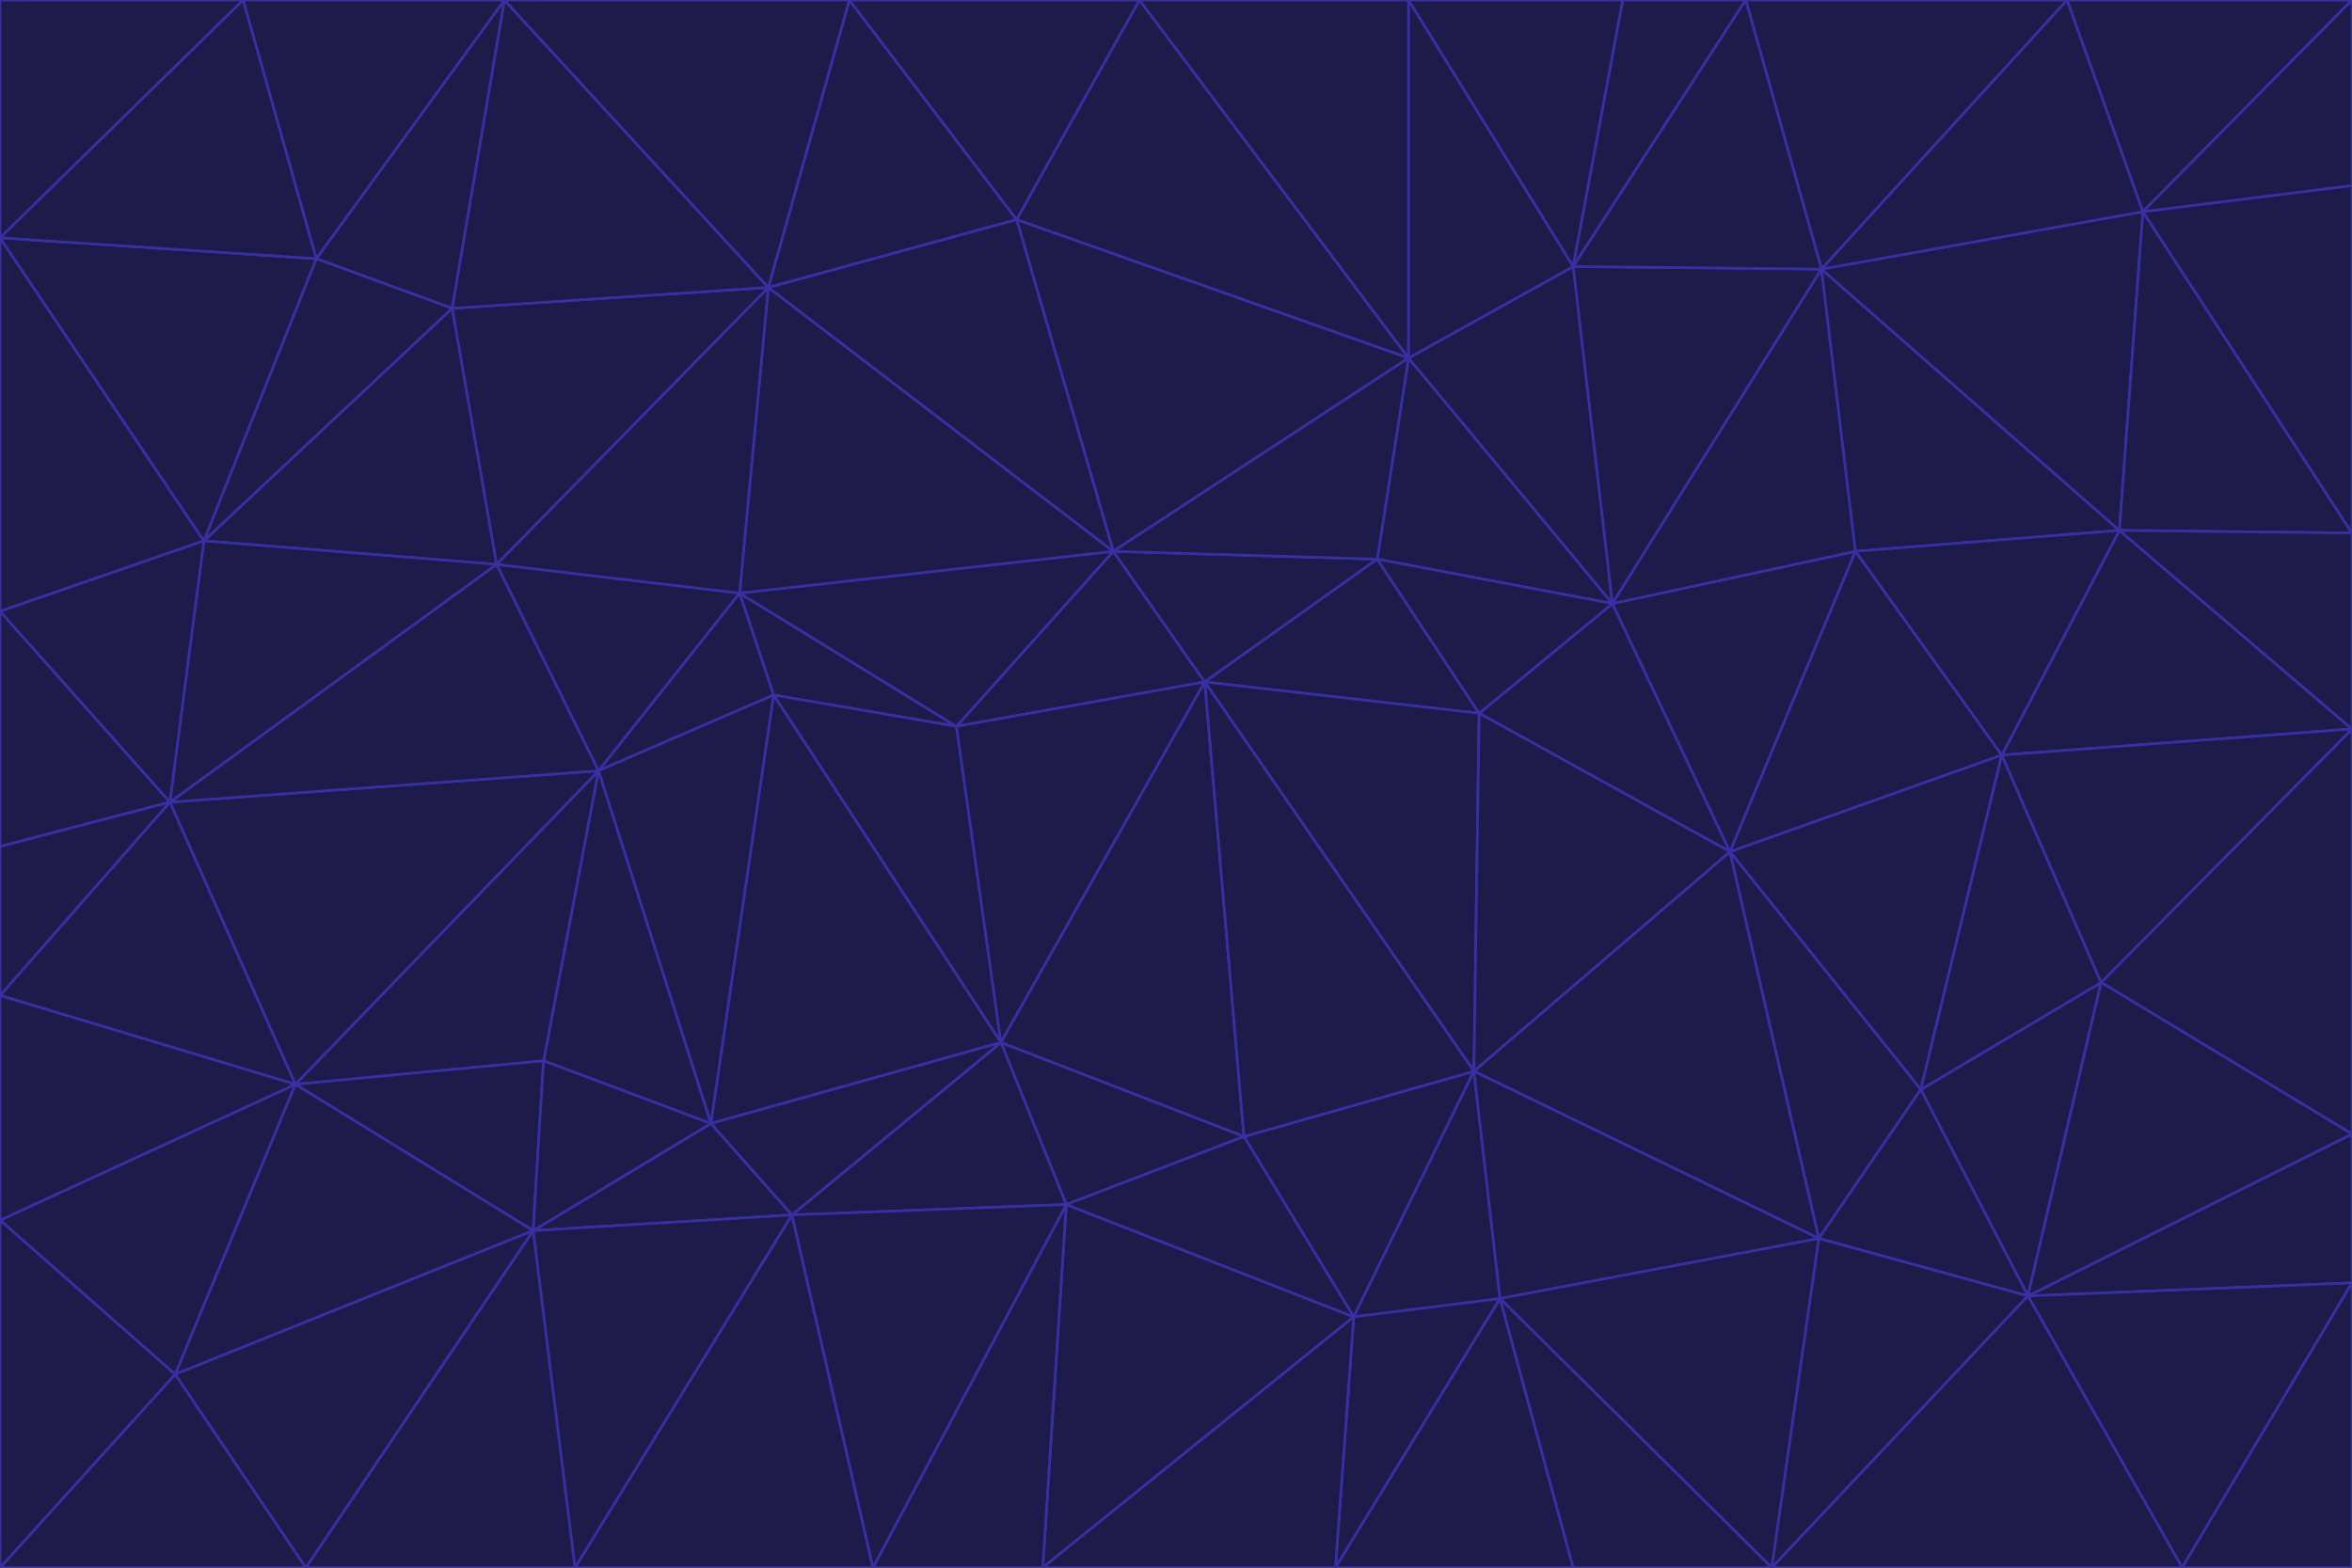 <svg id="visual" viewBox="0 0 900 600" width="900" height="600" xmlns="http://www.w3.org/2000/svg" xmlns:xlink="http://www.w3.org/1999/xlink" version="1.1"><g stroke-width="1" stroke-linejoin="bevel"><path d="M461 261L426 211L366 278Z" fill="#1e1b4b" stroke="#3730a3"></path><path d="M283 227L296 266L366 278Z" fill="#1e1b4b" stroke="#3730a3"></path><path d="M461 261L527 214L426 211Z" fill="#1e1b4b" stroke="#3730a3"></path><path d="M426 211L283 227L366 278Z" fill="#1e1b4b" stroke="#3730a3"></path><path d="M296 266L383 399L366 278Z" fill="#1e1b4b" stroke="#3730a3"></path><path d="M366 278L383 399L461 261Z" fill="#1e1b4b" stroke="#3730a3"></path><path d="M461 261L566 273L527 214Z" fill="#1e1b4b" stroke="#3730a3"></path><path d="M564 410L566 273L461 261Z" fill="#1e1b4b" stroke="#3730a3"></path><path d="M539 137L389 84L426 211Z" fill="#1e1b4b" stroke="#3730a3"></path><path d="M426 211L294 110L283 227Z" fill="#1e1b4b" stroke="#3730a3"></path><path d="M617 231L539 137L527 214Z" fill="#1e1b4b" stroke="#3730a3"></path><path d="M527 214L539 137L426 211Z" fill="#1e1b4b" stroke="#3730a3"></path><path d="M283 227L229 295L296 266Z" fill="#1e1b4b" stroke="#3730a3"></path><path d="M296 266L272 430L383 399Z" fill="#1e1b4b" stroke="#3730a3"></path><path d="M190 216L229 295L283 227Z" fill="#1e1b4b" stroke="#3730a3"></path><path d="M383 399L476 435L461 261Z" fill="#1e1b4b" stroke="#3730a3"></path><path d="M389 84L294 110L426 211Z" fill="#1e1b4b" stroke="#3730a3"></path><path d="M383 399L408 461L476 435Z" fill="#1e1b4b" stroke="#3730a3"></path><path d="M303 465L408 461L383 399Z" fill="#1e1b4b" stroke="#3730a3"></path><path d="M662 326L617 231L566 273Z" fill="#1e1b4b" stroke="#3730a3"></path><path d="M566 273L617 231L527 214Z" fill="#1e1b4b" stroke="#3730a3"></path><path d="M518 504L564 410L476 435Z" fill="#1e1b4b" stroke="#3730a3"></path><path d="M476 435L564 410L461 261Z" fill="#1e1b4b" stroke="#3730a3"></path><path d="M229 295L272 430L296 266Z" fill="#1e1b4b" stroke="#3730a3"></path><path d="M294 110L190 216L283 227Z" fill="#1e1b4b" stroke="#3730a3"></path><path d="M229 295L208 406L272 430Z" fill="#1e1b4b" stroke="#3730a3"></path><path d="M272 430L303 465L383 399Z" fill="#1e1b4b" stroke="#3730a3"></path><path d="M617 231L602 102L539 137Z" fill="#1e1b4b" stroke="#3730a3"></path><path d="M539 137L436 0L389 84Z" fill="#1e1b4b" stroke="#3730a3"></path><path d="M113 415L208 406L229 295Z" fill="#1e1b4b" stroke="#3730a3"></path><path d="M272 430L204 471L303 465Z" fill="#1e1b4b" stroke="#3730a3"></path><path d="M564 410L662 326L566 273Z" fill="#1e1b4b" stroke="#3730a3"></path><path d="M617 231L697 103L602 102Z" fill="#1e1b4b" stroke="#3730a3"></path><path d="M539 0L436 0L539 137Z" fill="#1e1b4b" stroke="#3730a3"></path><path d="M389 84L325 0L294 110Z" fill="#1e1b4b" stroke="#3730a3"></path><path d="M399 600L518 504L408 461Z" fill="#1e1b4b" stroke="#3730a3"></path><path d="M408 461L518 504L476 435Z" fill="#1e1b4b" stroke="#3730a3"></path><path d="M564 410L696 474L662 326Z" fill="#1e1b4b" stroke="#3730a3"></path><path d="M436 0L325 0L389 84Z" fill="#1e1b4b" stroke="#3730a3"></path><path d="M294 110L173 118L190 216Z" fill="#1e1b4b" stroke="#3730a3"></path><path d="M193 0L173 118L294 110Z" fill="#1e1b4b" stroke="#3730a3"></path><path d="M113 415L204 471L208 406Z" fill="#1e1b4b" stroke="#3730a3"></path><path d="M602 102L539 0L539 137Z" fill="#1e1b4b" stroke="#3730a3"></path><path d="M518 504L574 497L564 410Z" fill="#1e1b4b" stroke="#3730a3"></path><path d="M208 406L204 471L272 430Z" fill="#1e1b4b" stroke="#3730a3"></path><path d="M334 600L399 600L408 461Z" fill="#1e1b4b" stroke="#3730a3"></path><path d="M113 415L229 295L65 307Z" fill="#1e1b4b" stroke="#3730a3"></path><path d="M662 326L710 211L617 231Z" fill="#1e1b4b" stroke="#3730a3"></path><path d="M602 102L621 0L539 0Z" fill="#1e1b4b" stroke="#3730a3"></path><path d="M710 211L697 103L617 231Z" fill="#1e1b4b" stroke="#3730a3"></path><path d="M193 0L121 99L173 118Z" fill="#1e1b4b" stroke="#3730a3"></path><path d="M173 118L78 207L190 216Z" fill="#1e1b4b" stroke="#3730a3"></path><path d="M668 0L621 0L602 102Z" fill="#1e1b4b" stroke="#3730a3"></path><path d="M65 307L229 295L190 216Z" fill="#1e1b4b" stroke="#3730a3"></path><path d="M121 99L78 207L173 118Z" fill="#1e1b4b" stroke="#3730a3"></path><path d="M325 0L193 0L294 110Z" fill="#1e1b4b" stroke="#3730a3"></path><path d="M334 600L408 461L303 465Z" fill="#1e1b4b" stroke="#3730a3"></path><path d="M518 504L511 600L574 497Z" fill="#1e1b4b" stroke="#3730a3"></path><path d="M334 600L303 465L220 600Z" fill="#1e1b4b" stroke="#3730a3"></path><path d="M78 207L65 307L190 216Z" fill="#1e1b4b" stroke="#3730a3"></path><path d="M220 600L303 465L204 471Z" fill="#1e1b4b" stroke="#3730a3"></path><path d="M399 600L511 600L518 504Z" fill="#1e1b4b" stroke="#3730a3"></path><path d="M662 326L766 289L710 211Z" fill="#1e1b4b" stroke="#3730a3"></path><path d="M710 211L811 203L697 103Z" fill="#1e1b4b" stroke="#3730a3"></path><path d="M735 417L766 289L662 326Z" fill="#1e1b4b" stroke="#3730a3"></path><path d="M696 474L564 410L574 497Z" fill="#1e1b4b" stroke="#3730a3"></path><path d="M678 600L696 474L574 497Z" fill="#1e1b4b" stroke="#3730a3"></path><path d="M696 474L735 417L662 326Z" fill="#1e1b4b" stroke="#3730a3"></path><path d="M791 0L668 0L697 103Z" fill="#1e1b4b" stroke="#3730a3"></path><path d="M697 103L668 0L602 102Z" fill="#1e1b4b" stroke="#3730a3"></path><path d="M511 600L602 600L574 497Z" fill="#1e1b4b" stroke="#3730a3"></path><path d="M117 600L220 600L204 471Z" fill="#1e1b4b" stroke="#3730a3"></path><path d="M900 279L811 203L766 289Z" fill="#1e1b4b" stroke="#3730a3"></path><path d="M766 289L811 203L710 211Z" fill="#1e1b4b" stroke="#3730a3"></path><path d="M776 496L804 376L735 417Z" fill="#1e1b4b" stroke="#3730a3"></path><path d="M735 417L804 376L766 289Z" fill="#1e1b4b" stroke="#3730a3"></path><path d="M776 496L735 417L696 474Z" fill="#1e1b4b" stroke="#3730a3"></path><path d="M193 0L93 0L121 99Z" fill="#1e1b4b" stroke="#3730a3"></path><path d="M0 91L0 234L78 207Z" fill="#1e1b4b" stroke="#3730a3"></path><path d="M78 207L0 234L65 307Z" fill="#1e1b4b" stroke="#3730a3"></path><path d="M0 91L78 207L121 99Z" fill="#1e1b4b" stroke="#3730a3"></path><path d="M65 307L0 381L113 415Z" fill="#1e1b4b" stroke="#3730a3"></path><path d="M113 415L67 526L204 471Z" fill="#1e1b4b" stroke="#3730a3"></path><path d="M0 234L0 324L65 307Z" fill="#1e1b4b" stroke="#3730a3"></path><path d="M0 324L0 381L65 307Z" fill="#1e1b4b" stroke="#3730a3"></path><path d="M602 600L678 600L574 497Z" fill="#1e1b4b" stroke="#3730a3"></path><path d="M678 600L776 496L696 474Z" fill="#1e1b4b" stroke="#3730a3"></path><path d="M0 467L67 526L113 415Z" fill="#1e1b4b" stroke="#3730a3"></path><path d="M93 0L0 91L121 99Z" fill="#1e1b4b" stroke="#3730a3"></path><path d="M811 203L820 81L697 103Z" fill="#1e1b4b" stroke="#3730a3"></path><path d="M900 204L820 81L811 203Z" fill="#1e1b4b" stroke="#3730a3"></path><path d="M67 526L117 600L204 471Z" fill="#1e1b4b" stroke="#3730a3"></path><path d="M820 81L791 0L697 103Z" fill="#1e1b4b" stroke="#3730a3"></path><path d="M0 381L0 467L113 415Z" fill="#1e1b4b" stroke="#3730a3"></path><path d="M67 526L0 600L117 600Z" fill="#1e1b4b" stroke="#3730a3"></path><path d="M93 0L0 0L0 91Z" fill="#1e1b4b" stroke="#3730a3"></path><path d="M900 434L900 279L804 376Z" fill="#1e1b4b" stroke="#3730a3"></path><path d="M804 376L900 279L766 289Z" fill="#1e1b4b" stroke="#3730a3"></path><path d="M820 81L900 0L791 0Z" fill="#1e1b4b" stroke="#3730a3"></path><path d="M900 279L900 204L811 203Z" fill="#1e1b4b" stroke="#3730a3"></path><path d="M900 491L900 434L776 496Z" fill="#1e1b4b" stroke="#3730a3"></path><path d="M776 496L900 434L804 376Z" fill="#1e1b4b" stroke="#3730a3"></path><path d="M900 204L900 71L820 81Z" fill="#1e1b4b" stroke="#3730a3"></path><path d="M0 467L0 600L67 526Z" fill="#1e1b4b" stroke="#3730a3"></path><path d="M835 600L900 491L776 496Z" fill="#1e1b4b" stroke="#3730a3"></path><path d="M678 600L835 600L776 496Z" fill="#1e1b4b" stroke="#3730a3"></path><path d="M900 71L900 0L820 81Z" fill="#1e1b4b" stroke="#3730a3"></path><path d="M835 600L900 600L900 491Z" fill="#1e1b4b" stroke="#3730a3"></path></g></svg>